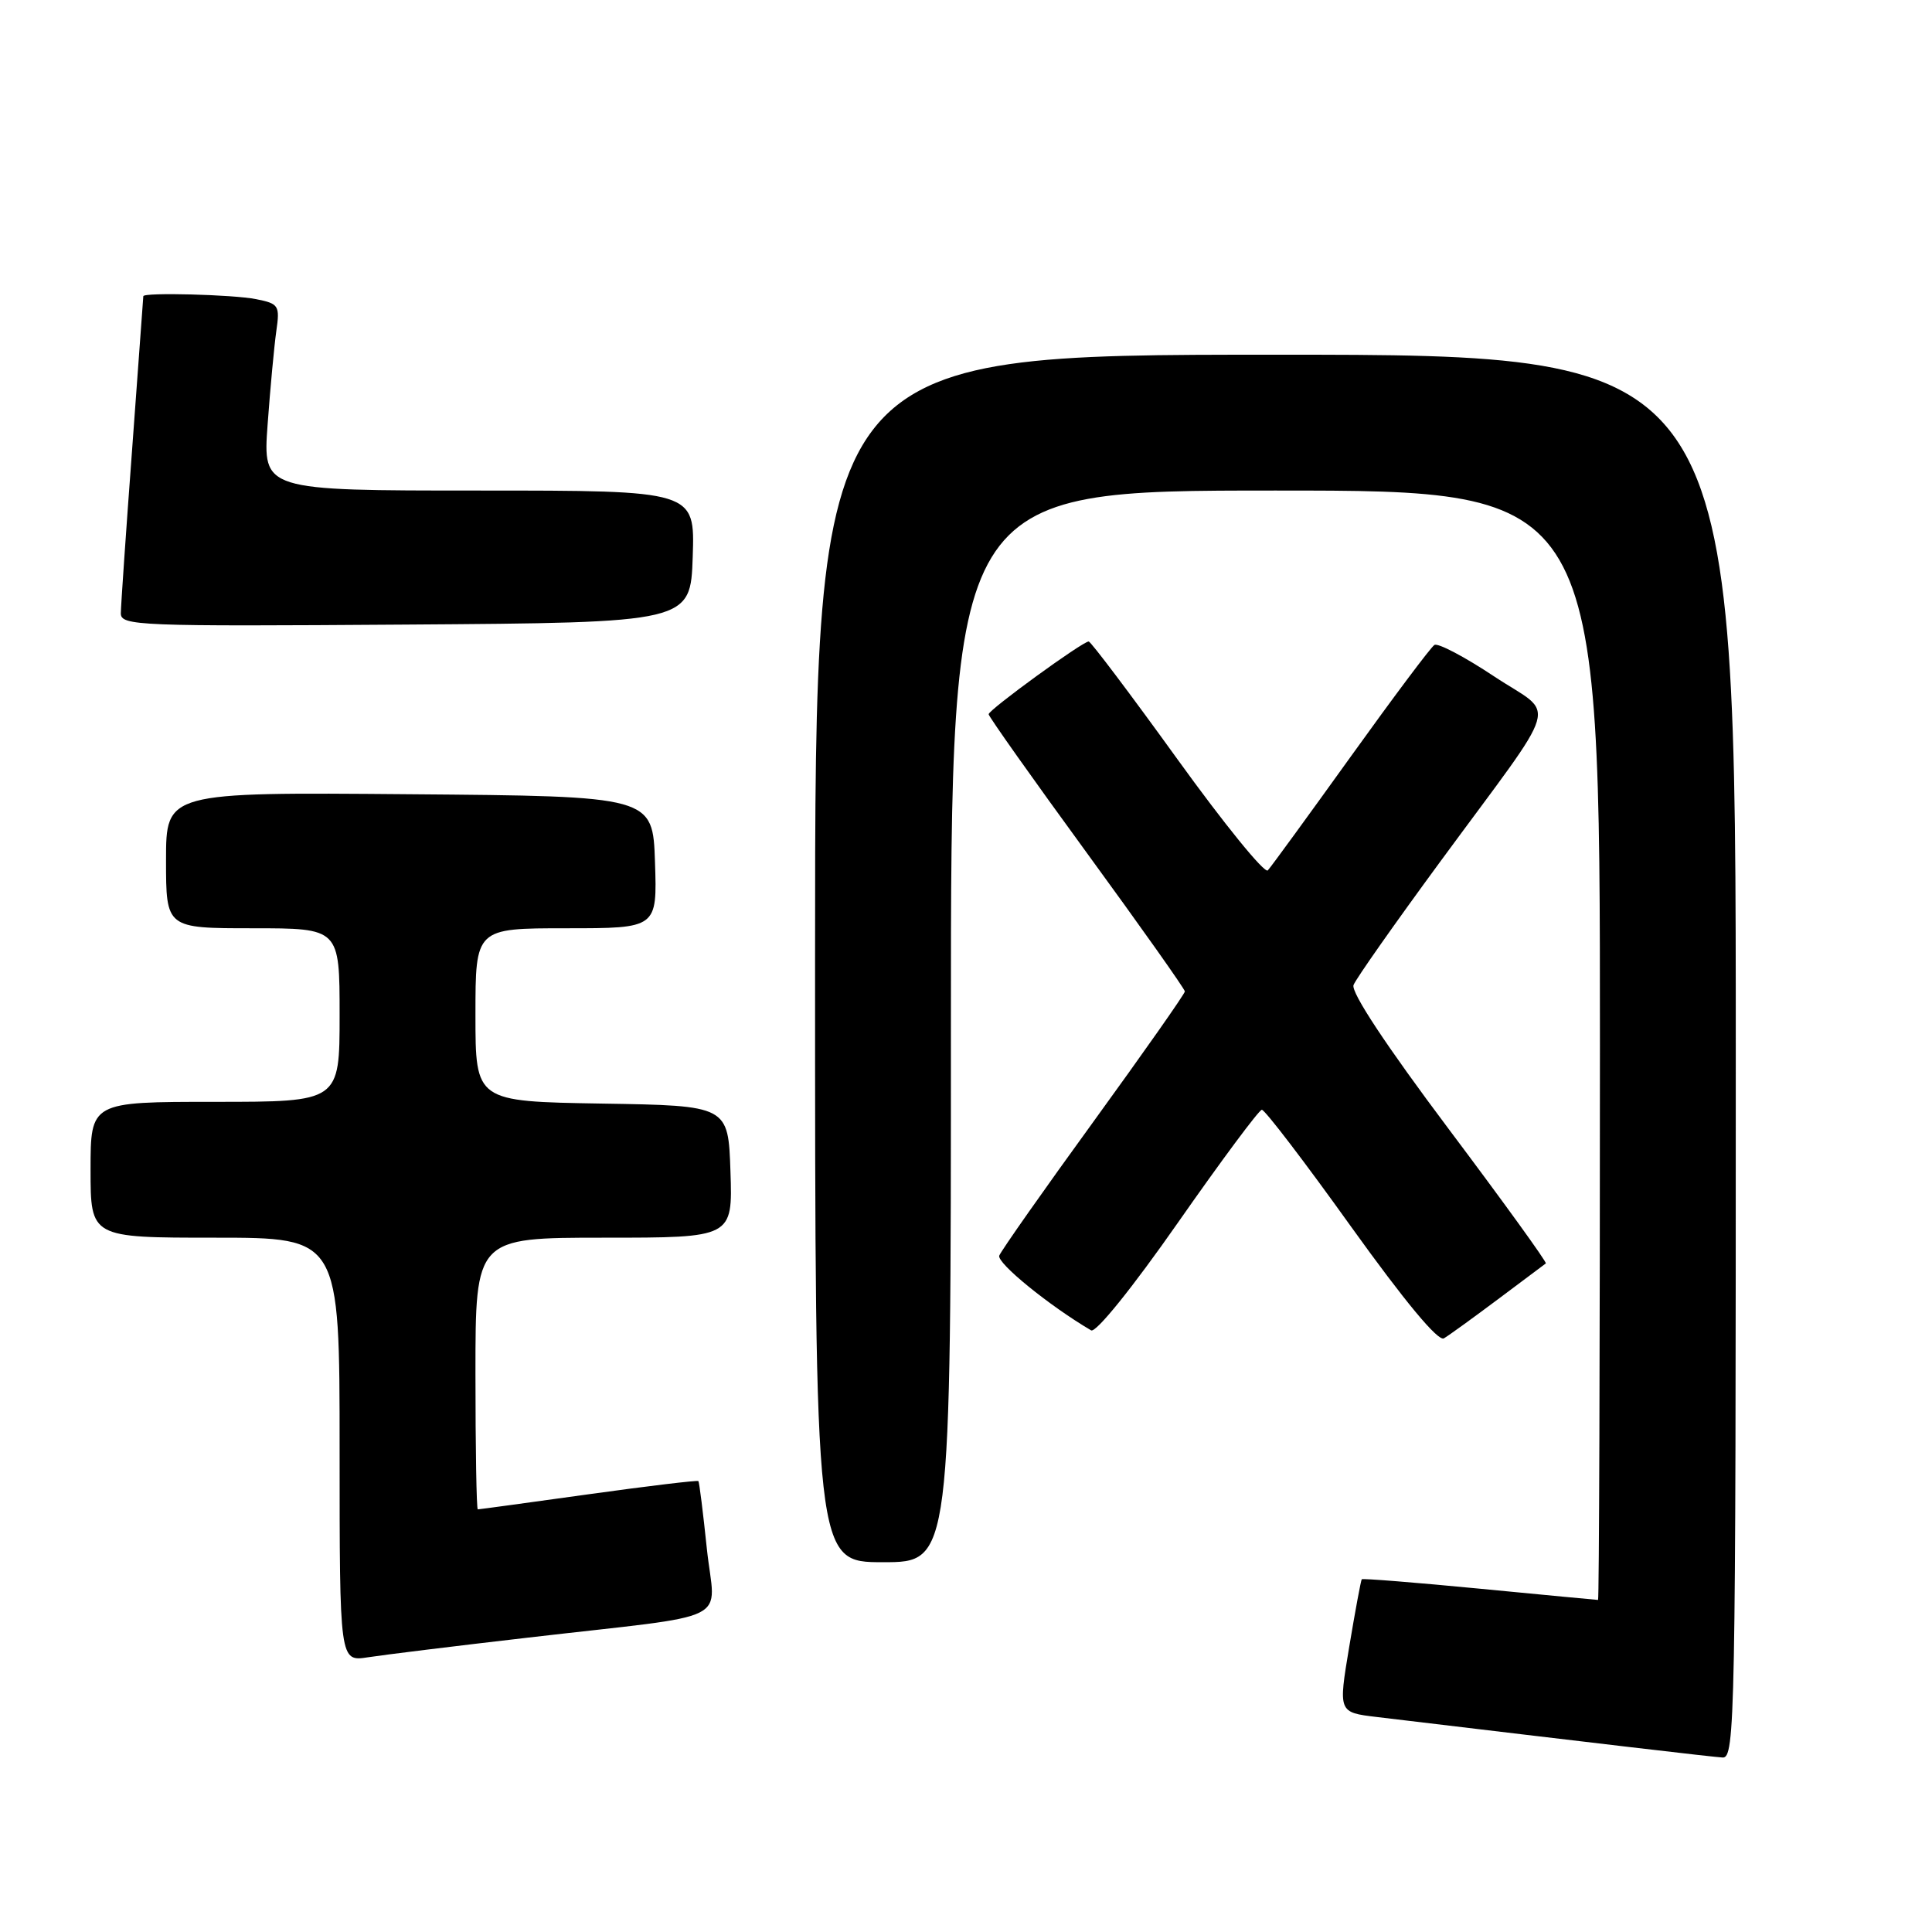 <?xml version="1.0" encoding="UTF-8" standalone="no"?>
<!DOCTYPE svg PUBLIC "-//W3C//DTD SVG 1.1//EN" "http://www.w3.org/Graphics/SVG/1.1/DTD/svg11.dtd" >
<svg xmlns="http://www.w3.org/2000/svg" xmlns:xlink="http://www.w3.org/1999/xlink" version="1.1" viewBox="0 0 256 256">
 <g >
 <path fill="currentColor"
d=" M 230.00 140.00 C 230.00 47.00 230.00 47.00 169.00 47.00 C 108.00 47.00 108.00 47.00 108.00 127.00 C 108.00 207.00 108.00 207.00 117.00 207.00 C 126.00 207.00 126.00 207.00 126.00 136.00 C 126.00 65.00 126.00 65.00 169.00 65.00 C 212.00 65.00 212.00 65.00 212.00 138.50 C 212.00 178.93 211.89 212.00 211.75 212.00 C 211.61 212.00 204.56 211.33 196.07 210.51 C 187.58 209.69 180.55 209.13 180.44 209.26 C 180.33 209.39 179.58 213.41 178.78 218.20 C 177.33 226.90 177.33 226.90 182.42 227.51 C 212.35 231.09 226.79 232.79 228.25 232.88 C 229.90 232.99 230.00 227.95 230.00 140.00 Z  M 70.00 216.99 C 97.86 213.75 94.72 215.32 93.66 205.20 C 93.16 200.41 92.66 196.39 92.54 196.25 C 92.43 196.12 85.88 196.90 77.98 198.00 C 70.08 199.10 63.48 200.00 63.31 200.00 C 63.14 200.00 63.00 191.90 63.00 182.00 C 63.00 164.00 63.00 164.00 80.04 164.00 C 97.08 164.00 97.08 164.00 96.79 155.25 C 96.50 146.50 96.50 146.50 79.75 146.23 C 63.00 145.95 63.00 145.95 63.00 134.48 C 63.00 123.00 63.00 123.00 75.04 123.00 C 87.08 123.00 87.08 123.00 86.79 114.25 C 86.50 105.50 86.50 105.50 54.25 105.24 C 22.00 104.97 22.00 104.97 22.00 113.99 C 22.00 123.00 22.00 123.00 33.50 123.00 C 45.00 123.00 45.00 123.00 45.00 134.50 C 45.00 146.00 45.00 146.00 28.50 146.00 C 12.00 146.00 12.00 146.00 12.00 155.00 C 12.00 164.00 12.00 164.00 28.50 164.00 C 45.00 164.00 45.00 164.00 45.00 192.09 C 45.00 220.18 45.00 220.18 48.75 219.60 C 50.81 219.28 60.38 218.10 70.00 216.99 Z  M 198.50 172.15 C 201.80 169.67 204.65 167.54 204.83 167.41 C 205.01 167.28 199.22 159.27 191.96 149.60 C 183.66 138.54 178.99 131.47 179.35 130.52 C 179.67 129.69 184.82 122.37 190.79 114.24 C 207.17 91.95 206.25 95.12 197.97 89.62 C 194.09 87.04 190.54 85.17 190.07 85.46 C 189.60 85.74 184.62 92.40 178.99 100.24 C 173.36 108.08 168.41 114.88 167.99 115.33 C 167.57 115.79 162.18 109.15 156.00 100.58 C 149.82 92.01 144.53 85.00 144.26 85.00 C 143.44 85.00 131.00 94.05 131.00 94.64 C 131.00 94.94 136.85 103.20 144.00 113.00 C 151.15 122.80 157.00 131.06 157.00 131.37 C 157.00 131.68 151.57 139.41 144.94 148.55 C 138.30 157.69 132.67 165.71 132.41 166.37 C 132.04 167.33 139.03 173.02 144.58 176.28 C 145.21 176.64 150.06 170.63 156.08 162.01 C 161.81 153.81 166.81 147.08 167.20 147.05 C 167.58 147.02 172.90 153.98 179.01 162.52 C 186.13 172.44 190.56 177.78 191.32 177.34 C 191.97 176.96 195.20 174.62 198.50 172.15 Z  M 91.79 73.75 C 92.08 65.00 92.08 65.00 63.45 65.00 C 34.82 65.00 34.82 65.00 35.46 56.25 C 35.81 51.44 36.33 45.87 36.61 43.89 C 37.10 40.48 36.95 40.24 33.94 39.64 C 30.91 39.03 19.01 38.72 18.99 39.25 C 18.99 39.39 18.32 48.50 17.51 59.50 C 16.69 70.50 16.02 80.29 16.01 81.26 C 16.00 82.92 18.26 83.01 53.75 82.76 C 91.50 82.50 91.50 82.50 91.79 73.75 Z "/>
</g>
</svg>